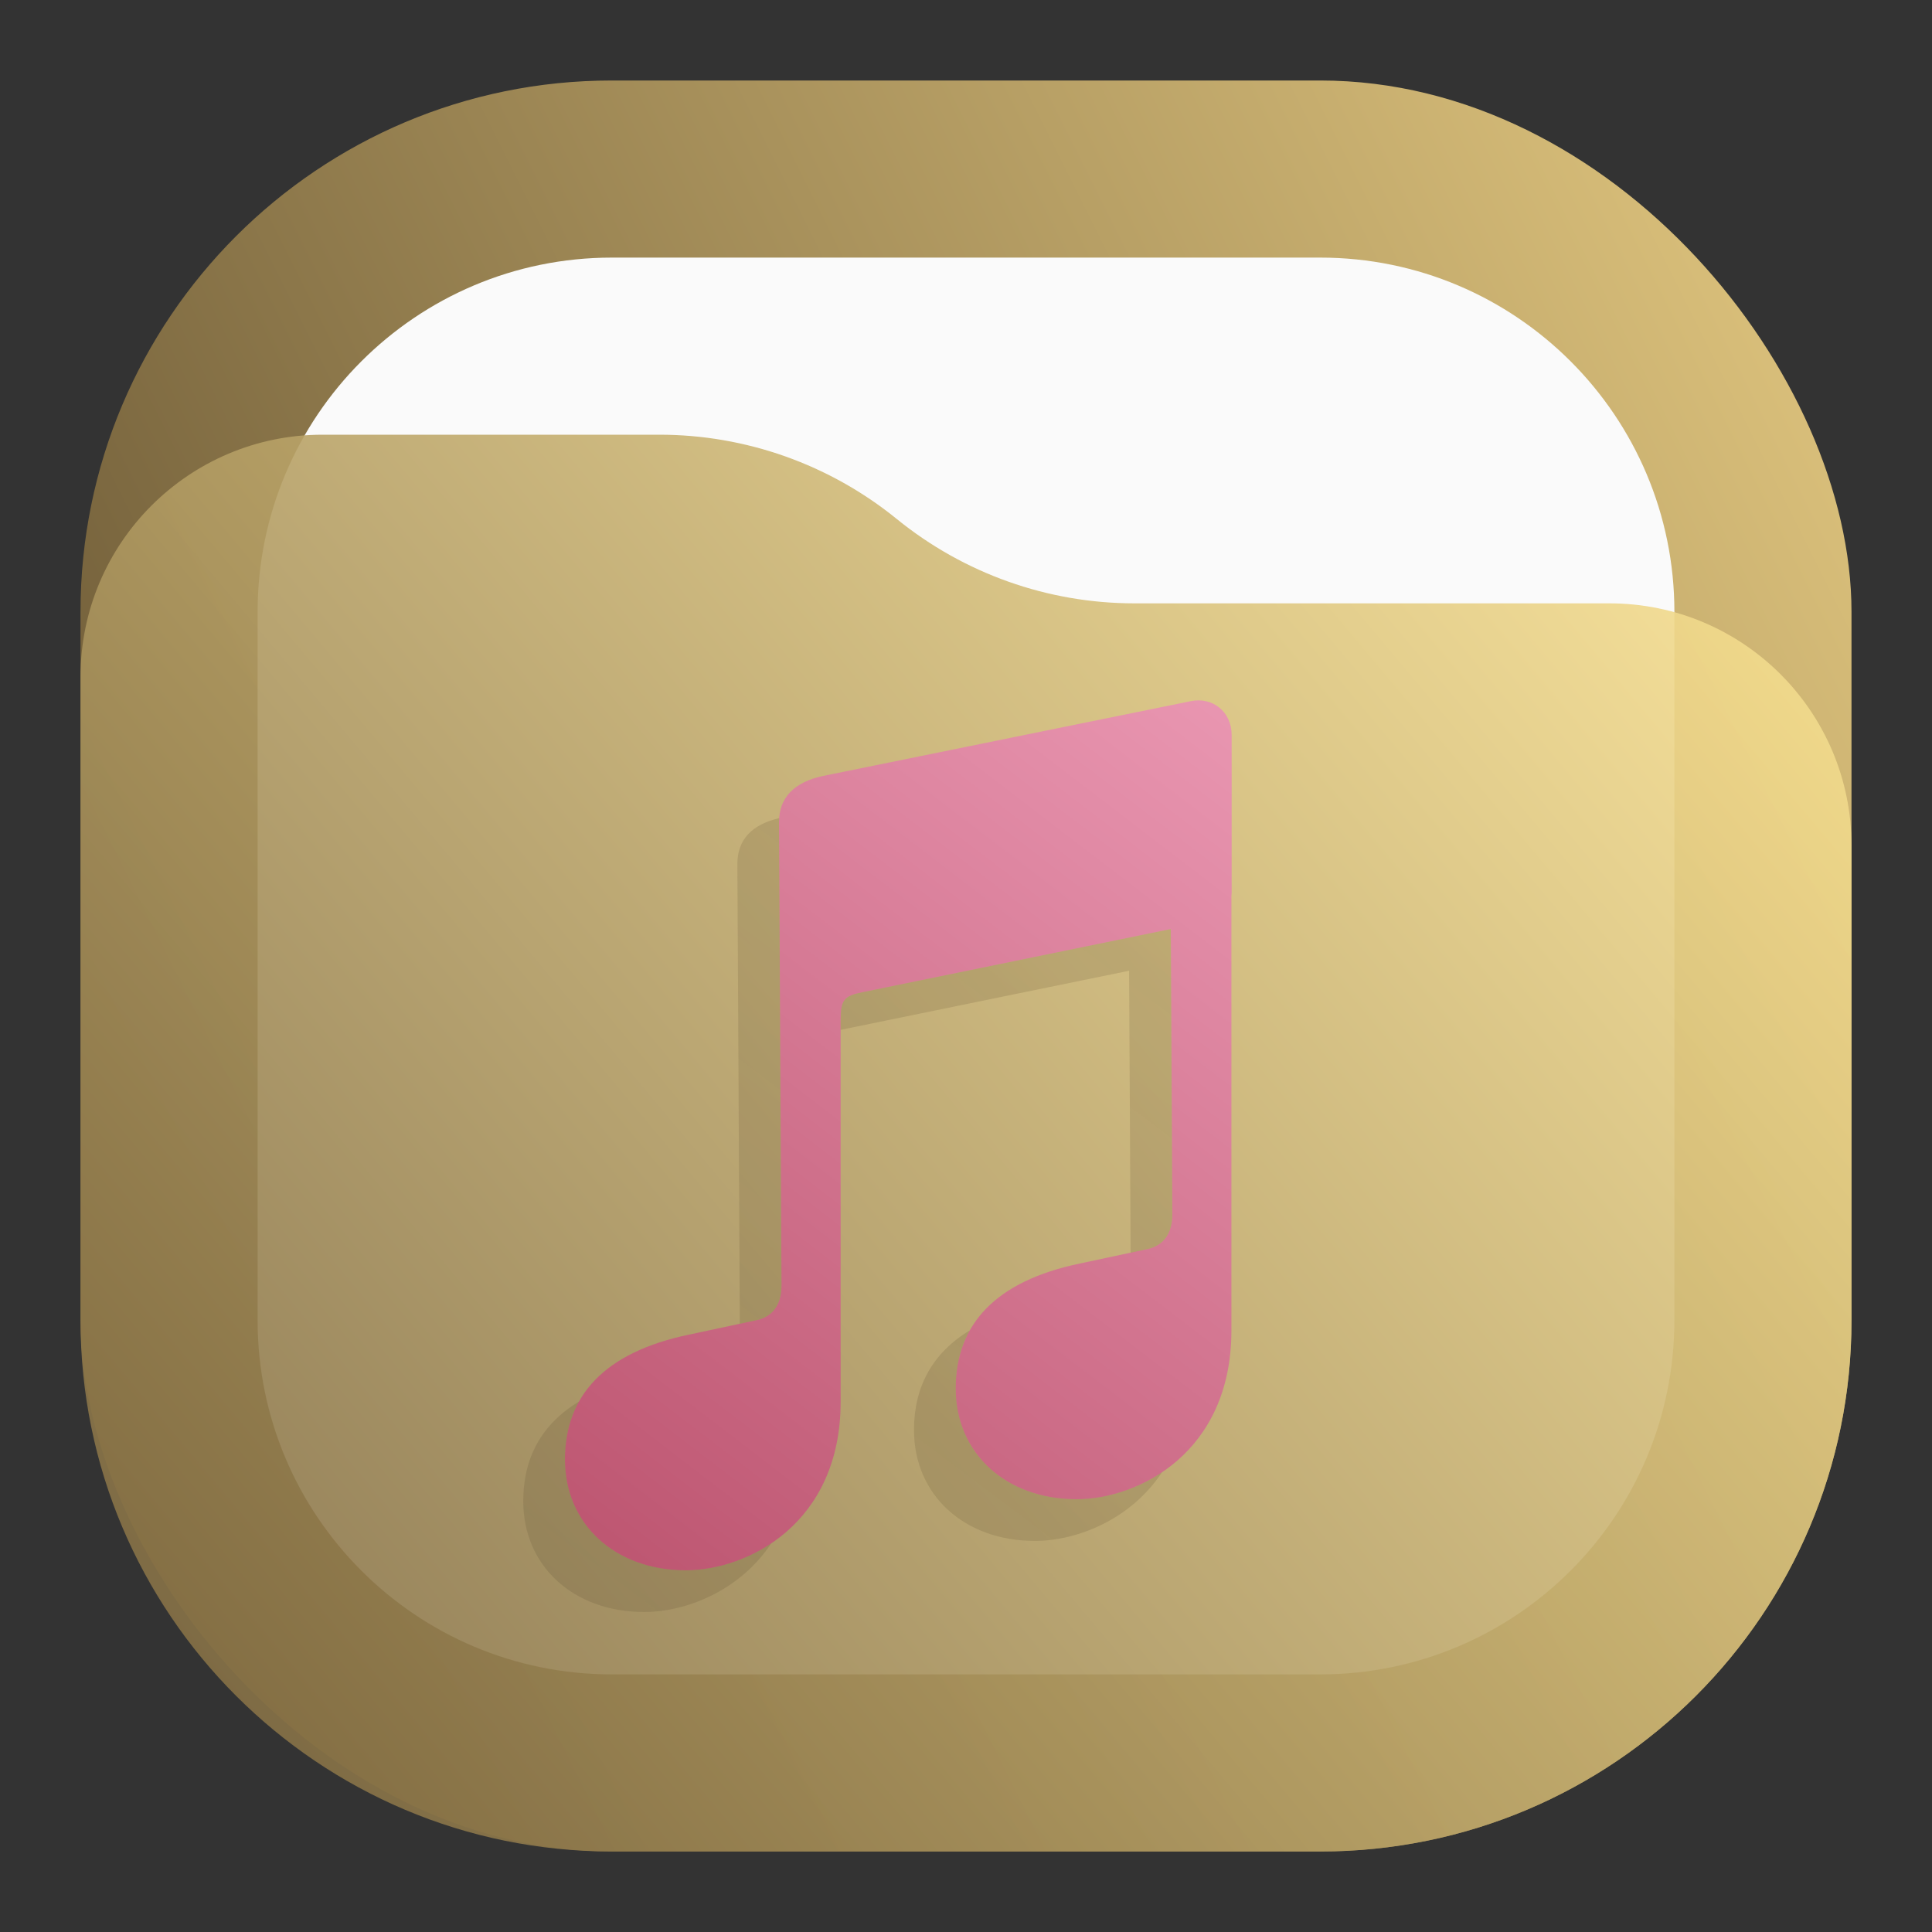<svg width="24" height="24" viewBox="0 0 24 24" fill="none" xmlns="http://www.w3.org/2000/svg">
<rect x="0" y="0" width="24" height="24" fill="#333333" stroke="none"/>
<rect x="1" y="1" width="22" height="22" rx="6.6" fill="url(#paint0_linear_11_76)"/>
<path d="M3.2 7.6C3.2 5.17 5.17 3.2 7.6 3.2H16.4C18.83 3.2 20.8 5.17 20.8 7.6V16.4C20.8 18.83 18.83 20.8 16.4 20.8H7.6C5.17 20.8 3.2 18.83 3.2 16.4V7.6Z" fill="#FAFAFA"/>
<path d="M1 8.408C1 6.747 2.347 5.4 4.008 5.4H8.19C9.265 5.4 10.307 5.77 11.141 6.448V6.448C11.975 7.125 13.016 7.495 14.091 7.495H19.992C21.653 7.495 23 8.842 23 10.503V16.4C23 20.045 20.045 23 16.4 23H7.6C3.955 23 1 20.045 1 16.4V8.408Z" fill="url(#paint1_linear_11_76)" fill-opacity="0.9"/>
<path d="M15.297 16.528C15.297 18.05 14.138 18.624 13.373 18.624C12.498 18.624 11.872 18.055 11.872 17.248C11.872 16.456 12.364 15.913 13.419 15.695L14.242 15.519C14.454 15.478 14.563 15.323 14.563 15.085L14.544 11.541L10.717 12.325C10.484 12.372 10.443 12.418 10.443 12.677V17.411C10.443 18.933 9.284 19.507 8.518 19.507C7.644 19.507 7.018 18.938 7.018 18.131C7.018 17.339 7.509 16.796 8.565 16.578L9.387 16.402C9.6 16.361 9.708 16.206 9.708 15.968L9.677 10.214C9.677 9.904 9.869 9.717 10.22 9.64L14.783 8.712C15.062 8.65 15.3 8.841 15.3 9.131V11.082C15.3 11.097 15.299 11.112 15.297 11.127V16.528Z" fill="url(#paint2_linear_11_76)"/>
<path fill-rule="evenodd" clip-rule="evenodd" d="M14.435 18.289C14.089 18.522 13.696 18.624 13.373 18.624C12.498 18.624 11.872 18.055 11.872 17.248C11.872 16.977 11.929 16.736 12.047 16.526C11.578 16.811 11.354 17.232 11.354 17.765C11.354 18.572 11.98 19.142 12.855 19.142C13.359 19.142 14.033 18.893 14.435 18.289ZM14.045 15.562L14.242 15.519C14.454 15.478 14.563 15.323 14.563 15.085L14.544 11.541L10.717 12.325C10.484 12.372 10.443 12.418 10.443 12.677V12.793L14.026 12.059L14.045 15.562ZM9.679 10.163C9.342 10.243 9.16 10.428 9.16 10.732L9.19 16.445L9.387 16.402C9.6 16.361 9.708 16.206 9.708 15.968L9.677 10.214C9.677 10.197 9.678 10.179 9.679 10.163ZM7.193 17.41C7.075 17.619 7.018 17.86 7.018 18.131C7.018 18.938 7.644 19.507 8.518 19.507C8.841 19.507 9.234 19.405 9.581 19.172C9.179 19.776 8.504 20.025 8.001 20.025C7.126 20.025 6.5 19.456 6.5 18.648C6.5 18.115 6.723 17.694 7.193 17.41Z" fill="url(#paint3_linear_11_76)" fill-opacity="0.5"/>
<defs>
<linearGradient id="paint0_linear_11_76" x1="23" y1="1" x2="1" y2="12" gradientUnits="userSpaceOnUse">
<stop stop-color="#E3C880"/>
<stop offset="1" stop-color="#6F5C38"/>
</linearGradient>
<linearGradient id="paint1_linear_11_76" x1="23" y1="5.4" x2="1.429" y2="23.512" gradientUnits="userSpaceOnUse">
<stop stop-color="#FFE795"/>
<stop offset="1" stop-color="#7A653E"/>
</linearGradient>
<linearGradient id="paint2_linear_11_76" x1="15.296" y1="8.7" x2="7.028" y2="19.496" gradientUnits="userSpaceOnUse">
<stop stop-color="#E996B1"/>
<stop offset="1" stop-color="#BC546F"/>
</linearGradient>
<linearGradient id="paint3_linear_11_76" x1="6.5" y1="20.088" x2="15.818" y2="7.665" gradientUnits="userSpaceOnUse">
<stop stop-color="#54452A" stop-opacity="0.35"/>
<stop offset="1" stop-color="#7A653E" stop-opacity="0.45"/>
</linearGradient>
</defs>
</svg>
